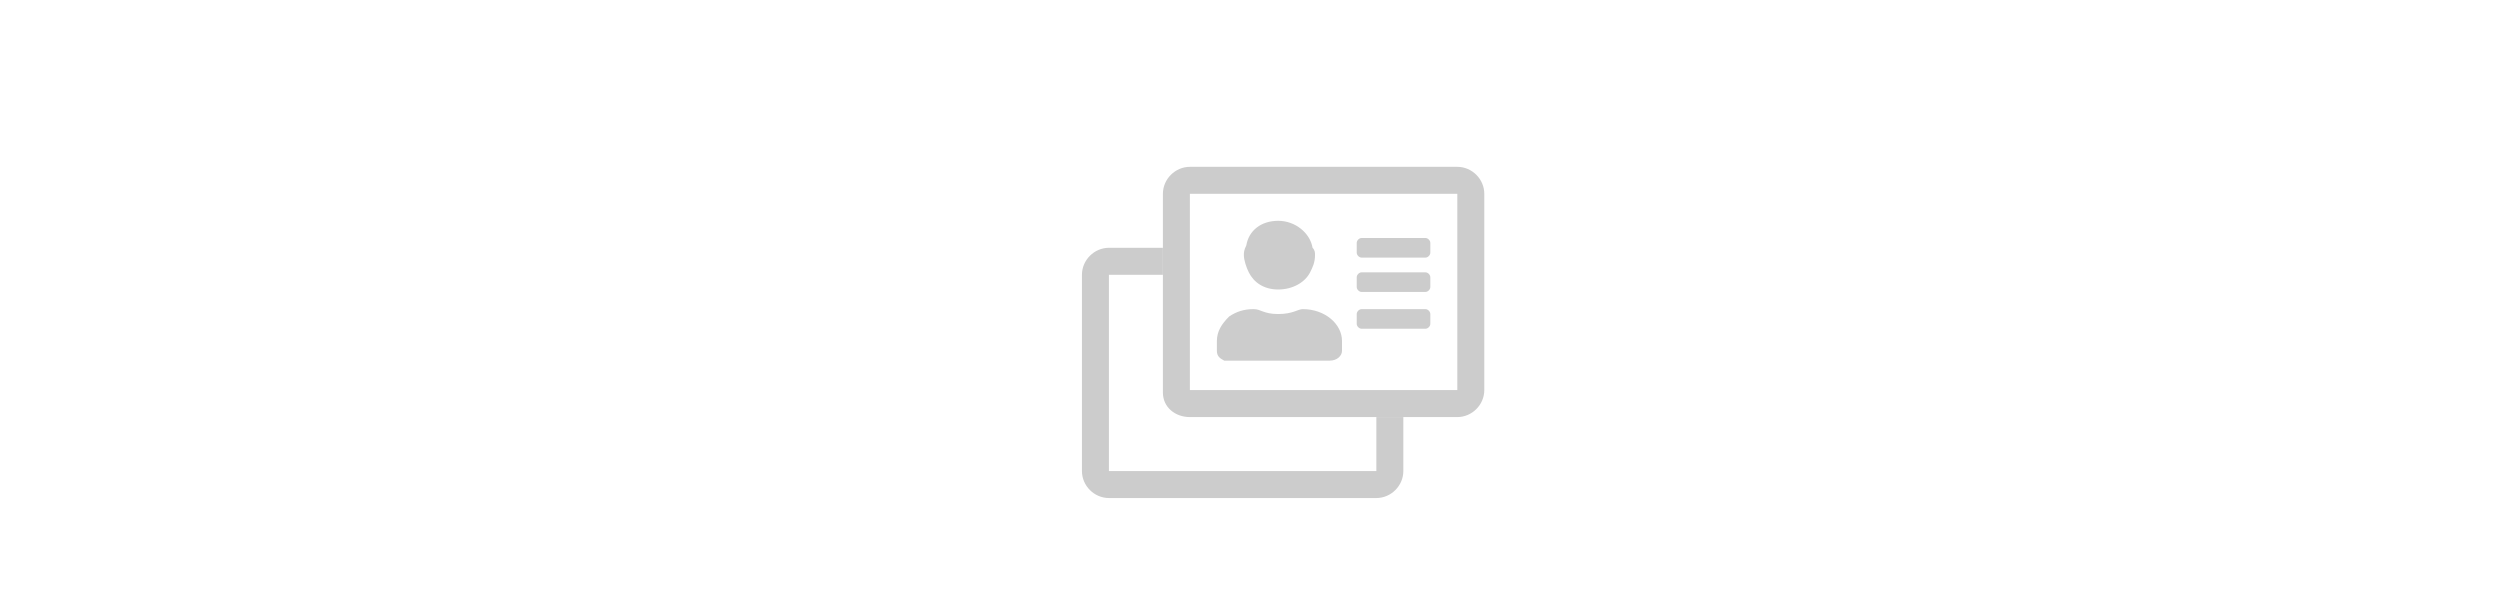 <?xml version="1.0" encoding="utf-8"?>
<!-- Generator: Adobe Illustrator 24.3.0, SVG Export Plug-In . SVG Version: 6.00 Build 0)  -->
<svg version="1.1" baseProfile="tiny" xmlns="http://www.w3.org/2000/svg" xmlns:xlink="http://www.w3.org/1999/xlink" x="0px"
	 y="0px" viewBox="0 0 101.9 24.8" overflow="visible" xml:space="preserve">
<g id="圖層_1" display="none">
	<g display="inline">
		<path fill="none" d="M55.1,14v-1.3l0,0h0h-0.3h-5.2h0c0,0,0,0,0,0V14c0,0-0.1,2.1,2.7,2.2l0,0l0,0C55.2,16.1,55.1,14,55.1,14z"/>
		<path fill="#CCCCCC" d="M54,7.7v2.5h1.7V7.7c0-0.5-0.4-0.8-0.8-0.8C54.3,6.9,54,7.3,54,7.7z"/>
		<path fill="#CCCCCC" d="M49,7.7v2.5h1.7V7.7c0-0.5-0.4-0.8-0.8-0.8C49.4,6.9,49,7.3,49,7.7z"/>
		<path fill="#CCCCCC" d="M56.5,13.6v-0.8h0.4c0.2,0,0.4-0.2,0.4-0.4v-0.8c0-0.2-0.2-0.4-0.4-0.4h-9.1c-0.2,0-0.4,0.2-0.4,0.4v0.8
			c0,0.2,0.2,0.4,0.4,0.4h0.4v0.8c0,2,1.4,3.7,3.3,4.1v2.6h1.7v-2.6C55.1,17.3,56.5,15.6,56.5,13.6z M52.3,16.2L52.3,16.2L52.3,16.2
			c-2.9-0.1-2.8-2.2-2.8-2.2v-1.2c0,0,0,0,0,0h0h5.2h0.3h0l0,0V14C55.1,14,55.2,16.1,52.3,16.2z"/>
	</g>
</g>
<g id="圖層_2" display="none">
	<g id="MDen6q.tif" display="inline">
		<g>
			<path fill="#CCCCCC" d="M46.4,13.5c0-1.3,0-2.6,0-3.9c0-0.2,0.1-0.3,0.3-0.3c0.4,0,0.8,0,1.2,0c0.2,0,0.3,0.1,0.3,0.3
				c0,2.6,0,5.3,0,7.9c0,0.2-0.1,0.3-0.3,0.3c-0.4,0-0.8,0-1.2,0c-0.2,0-0.3-0.1-0.3-0.2C46.4,16.2,46.4,14.9,46.4,13.5
				C46.4,13.5,46.4,13.5,46.4,13.5z"/>
			<path fill="#CCCCCC" d="M54.9,13.5c0,1.3,0,2.6,0,4c0,0.1,0,0.2-0.1,0.2c0,0-0.1,0-0.1,0c-0.4,0-0.8,0-1.2,0
				c-0.2,0-0.3-0.1-0.3-0.3c0-1.9,0-3.8,0-5.7c0-0.8,0-1.5,0-2.3c0-0.2,0.1-0.3,0.3-0.3c0.4,0,0.8,0,1.2,0c0.2,0,0.3,0.1,0.3,0.3
				C54.9,10.9,54.9,12.2,54.9,13.5C54.9,13.5,54.9,13.5,54.9,13.5z"/>
			<path fill="#CCCCCC" d="M56.6,13.5c0-1.3,0-2.6,0-3.9c0,0,0-0.1,0-0.1c0-0.1,0.1-0.2,0.2-0.2c0.4,0,0.9,0,1.3,0
				c0.1,0,0.2,0.1,0.2,0.2c0,0,0,0.1,0,0.1c0,2.6,0,5.3,0,7.9c0,0.1,0,0.2-0.1,0.3c0,0-0.1,0-0.1,0c-0.4,0-0.8,0-1.2,0
				c-0.2,0-0.2-0.1-0.2-0.2c0-0.7,0-1.4,0-2.1C56.6,14.8,56.6,14.1,56.6,13.5z"/>
			<path fill="#CCCCCC" d="M48.9,13.5c0-1.3,0-2.6,0-4c0-0.2,0.1-0.3,0.3-0.3c0.1,0,0.2,0,0.3,0c0.2,0,0.2,0.1,0.2,0.2
				c0,0.2,0,0.5,0,0.7c0,2.4,0,4.8,0,7.2c0,0,0,0.1,0,0.1c0,0.1-0.1,0.2-0.2,0.2c-0.1,0-0.3,0-0.4,0c-0.1,0-0.2-0.1-0.2-0.2
				c0-0.2,0-0.5,0-0.7C48.9,15.7,48.9,14.6,48.9,13.5z"/>
			<path fill="#CCCCCC" d="M51.5,13.5c0,1.3,0,2.6,0,4c0,0.1,0,0.2-0.1,0.2c0,0-0.1,0-0.1,0c-0.1,0-0.2,0-0.3,0
				c-0.2,0-0.3-0.1-0.3-0.3c0-0.8,0-1.5,0-2.3c0-1.9,0-3.8,0-5.6c0,0,0,0,0-0.1c0-0.1,0.1-0.2,0.2-0.2c0.1,0,0.3,0,0.4,0
				c0.2,0,0.2,0.1,0.2,0.2c0,0.5,0,1,0,1.4C51.5,11.8,51.5,12.7,51.5,13.5z"/>
			<path fill="#CCCCCC" d="M43.9,9c0-0.7,0-1.3,0-2c0-0.2,0.1-0.3,0.2-0.3c1.2,0,2.5,0,3.7,0c0.2,0,0.2,0.1,0.3,0.2
				c0,0.1,0,0.2,0,0.3c0,0.2-0.1,0.3-0.3,0.3c-0.3,0-0.5,0-0.8,0c-0.7,0-1.5,0-2.2,0c-0.1,0-0.1,0-0.1,0.1c0,1.1,0,2.1,0,3.2
				c0,0,0,0.1,0,0.1c0,0.1-0.1,0.2-0.2,0.2c-0.1,0-0.3,0-0.4,0c-0.1,0-0.2-0.1-0.2-0.2C43.9,10.3,43.9,9.6,43.9,9z"/>
			<path fill="#CCCCCC" d="M60.8,9c0,0.7,0,1.3,0,2c0,0.2-0.1,0.2-0.2,0.2c-0.1,0-0.2,0-0.3,0c-0.2,0-0.2-0.1-0.2-0.3
				c0-0.5,0-1,0-1.5c0-0.6,0-1.2,0-1.7c0-0.1,0-0.1-0.1-0.1c-1,0-2,0-3,0c0,0-0.1,0-0.1,0c-0.1,0-0.2-0.1-0.2-0.2c0-0.1,0-0.3,0-0.4
				c0-0.1,0.1-0.2,0.2-0.2c0,0,0.1,0,0.1,0c1.2,0,2.5,0,3.7,0c0,0,0,0,0,0c0.2,0,0.2,0.1,0.2,0.2C60.8,7.7,60.8,8.3,60.8,9z"/>
			<path fill="#CCCCCC" d="M43.9,18.1c0-0.7,0-1.3,0-2c0-0.2,0.1-0.2,0.2-0.2c0.1,0,0.2,0,0.3,0c0.2,0,0.3,0.1,0.3,0.3
				c0,1.1,0,2.1,0,3.2c0,0.2,0,0.1,0.1,0.1c1,0,2,0,3,0c0.2,0,0.3,0.1,0.3,0.3c0,0.1,0,0.2,0,0.3c0,0.1-0.1,0.2-0.2,0.2
				c-1.3,0-2.5,0-3.8,0c-0.1,0-0.2-0.1-0.2-0.2C43.9,19.4,43.9,18.7,43.9,18.1z"/>
			<path fill="#CCCCCC" d="M60.8,18.1c0,0.7,0,1.3,0,2c0,0.2-0.1,0.2-0.2,0.2c-1.2,0-2.5,0-3.7,0c-0.2,0-0.2-0.1-0.3-0.2
				c0-0.1,0-0.2,0-0.4c0-0.2,0.1-0.2,0.2-0.2c1,0,2,0,3,0c0.2,0,0.2,0,0.2-0.2c0-1.1,0-2.1,0-3.2c0-0.1,0-0.1,0-0.2
				c0-0.1,0.1-0.1,0.2-0.1c0.1,0,0.3,0,0.4,0c0.1,0,0.2,0.1,0.2,0.2C60.8,16.8,60.8,17.4,60.8,18.1z"/>
		</g>
	</g>
</g>
<g id="圖層_3" display="none">
	<g id="vrojWv.tif" display="inline">
		<g>
			<path fill="#CCCCCC" d="M52.7,10.2c0,1.6,0,3.2,0,4.8c0,1.4,0,2.7,0,4.1c0,0.8-0.3,1.2-1.1,1.2c-2,0-4.1,0-6.1,0
				c-0.7,0-0.8-0.5-0.8-1c0-1,0-2.1,0-3.1c0-2.7,0-5.4,0-8.1C44.8,7,45,6.8,46,6.8c1.8,0,3.5,0,5.3,0c0.6,0,1.2,0,1.5,0.8
				c0.1,0.2,0.8,0.3,1.1,0.3c0.7-0.1,1.4-0.2,1.9-0.8c0.4-0.4,0.8-0.3,1,0.4c1,3.7,2,7.4,3,11.2c0.2,0.6-0.3,0.9-0.9,0.7
				c-0.9-0.2-1.7,0-2.3,0.6c-0.7,0.6-1,0.5-1.3-0.3c-0.8-2.9-1.5-5.8-2.3-8.7c-0.1-0.2-0.1-0.4-0.2-0.6
				C52.8,10.2,52.8,10.2,52.7,10.2z M53.8,9c0.8,3.2,1.7,6.5,2.5,9.7c0.7-0.2,1.4-0.4,2.1-0.5c-0.8-3.3-1.7-6.5-2.5-9.7
				C55.2,8.6,54.5,8.8,53.8,9z M46.1,10.6c0,2,0,3.9,0,5.8c0.7,0,1.4,0,2,0c0-2,0-3.9,0-5.8C47.4,10.6,46.7,10.6,46.1,10.6z
				 M49.4,10.6c0,2,0,3.9,0,5.8c0.7,0,1.4,0,2,0c0-2,0-3.9,0-5.8C50.8,10.6,50.1,10.6,49.4,10.6z M48.1,8.1c-0.7,0-1.4,0-2.1,0
				c0,0.4,0,0.8,0,1.2c0.7,0,1.4,0,2.1,0C48.1,8.9,48.1,8.5,48.1,8.1z M51.5,8.1c-0.7,0-1.4,0-2.1,0c0,0.4,0,0.8,0,1.2
				c0.7,0,1.4,0,2.1,0C51.5,8.8,51.5,8.5,51.5,8.1z M46.1,17.8c0,0.5,0,0.8,0,1.2c0.7,0,1.4,0,2,0c0-0.4,0-0.8,0-1.2
				C47.4,17.8,46.7,17.8,46.1,17.8z M51.5,19c0-0.5,0-0.8,0-1.2c-0.7,0-1.4,0-2,0c0,0.4,0,0.8,0,1.2C50.1,19,50.8,19,51.5,19z"/>
		</g>
	</g>
</g>
<g id="圖層_4" display="none">
	<g id="AcVPYl.tif" display="inline">
		<g>
			<path fill="#CCCCCC" d="M49.5,9c0.4-1.4,1.4-2.2,2.8-2.2c1.5,0,2.4,0.8,2.8,2.2c1-0.3,1.8,0,2.4,0.8c0.5,0.7,0.4,1.7-0.3,2.2
				c-1.4,1-1.7,2.3-1.5,3.9c0.1,0.7,0,1.5,0,2.2c0,1.6-1.5,2.5-2.9,1.8c-0.3-0.1-0.6-0.1-0.9,0c-1.5,0.7-2.9-0.2-3-1.8
				c0-1.3,0-2.6,0-3.9c0-0.5-0.1-0.9-0.5-1.2c-0.3-0.2-0.5-0.5-0.8-0.7c-0.9-0.8-1.1-1.6-0.6-2.4C47.4,9.1,48.3,8.8,49.5,9z
				 M52.9,15.9c0,0.8,0,1.6,0,2.3c0,0.5,0.2,0.8,0.8,0.8c0.6,0,0.7-0.3,0.7-0.8c0-0.9,0.1-1.8,0-2.7c-0.2-1.7,0.2-3,1.6-3.9
				c0.1-0.1,0.1-0.1,0.2-0.2c0.3-0.3,0.4-0.7,0.1-1c-0.3-0.4-0.7-0.3-1,0.1c-0.5,0.5-0.9,1-1.4,1.4c-0.2,0.2-0.5,0.3-0.8,0.4
				c-1.4,0.3-2.5-0.2-3.3-1.4c-0.1-0.2-0.3-0.3-0.4-0.5c-0.3-0.3-0.7-0.4-1-0.1c-0.3,0.4-0.2,0.7,0.1,1c0.5,0.5,1,0.9,1.4,1.4
				c0.2,0.2,0.4,0.6,0.4,0.9c0,1.5,0,3,0,4.4c0,0.5,0.1,0.9,0.8,0.9c0.7,0,0.8-0.4,0.8-0.9c0-0.7,0-1.4,0-2.2
				C52.1,15.9,52.5,15.9,52.9,15.9z M53.9,9.6c0-0.9-0.8-1.6-1.6-1.6c-0.9,0-1.5,0.7-1.5,1.6c0,0.9,0.8,1.6,1.6,1.6
				C53.2,11.1,53.9,10.4,53.9,9.6z"/>
		</g>
	</g>
</g>
<g id="圖層_5">
	<g>
		<path fill="#CCCCCC" d="M56.1,17v2.2H45.2v-8h2.2v-1.1h-2.2c-0.6,0-1.1,0.5-1.1,1.1v8c0,0.6,0.5,1.1,1.1,1.1h10.9
			c0.6,0,1.1-0.5,1.1-1.1V17H56.1z"/>
		<path fill="#CCCCCC" d="M58.3,9.9v0.4c0,0.1-0.1,0.2-0.2,0.2h-2.6c-0.1,0-0.2-0.1-0.2-0.2V9.9c0-0.1,0.1-0.2,0.2-0.2h2.6
			C58.2,9.7,58.3,9.8,58.3,9.9z"/>
		<path fill="#CCCCCC" d="M59.4,6.8H48.5c-0.6,0-1.1,0.5-1.1,1.1v8.1c0,0.6,0.5,1,1.1,1h10.9c0.6,0,1.1-0.5,1.1-1.1v-8
			C60.5,7.3,60,6.8,59.4,6.8z M59.4,15.9H48.5v-8h10.9V15.9z"/>
		<path fill="#CCCCCC" d="M58.3,12.8v0.4c0,0.1-0.1,0.2-0.2,0.2h-2.6c-0.1,0-0.2-0.1-0.2-0.2v-0.4c0-0.1,0.1-0.2,0.2-0.2h2.6
			C58.2,12.6,58.3,12.7,58.3,12.8z"/>
		<path fill="#CCCCCC" d="M53.6,10.4c0,0.3-0.1,0.5-0.2,0.7c-0.2,0.4-0.7,0.7-1.3,0.7s-1-0.3-1.2-0.7c-0.1-0.2-0.2-0.5-0.2-0.7
			c0-0.1,0-0.2,0.1-0.4C50.9,9.4,51.4,9,52.1,9s1.3,0.5,1.4,1.1C53.6,10.2,53.6,10.3,53.6,10.4z"/>
		<path fill="#CCCCCC" d="M58.3,11.3v0.4c0,0.1-0.1,0.2-0.2,0.2h-2.6c-0.1,0-0.2-0.1-0.2-0.2v-0.4c0-0.1,0.1-0.2,0.2-0.2h2.6
			C58.2,11.1,58.3,11.2,58.3,11.3z"/>
		<path fill="#CCCCCC" d="M54.7,13.9v0.4c0,0.2-0.2,0.4-0.5,0.4h-4.1c-0.1,0-0.2,0-0.2,0c-0.2-0.1-0.3-0.2-0.3-0.4v-0.4
			c0-0.4,0.2-0.7,0.5-1c0.3-0.2,0.6-0.3,1-0.3c0.3,0,0.4,0.2,1,0.2c0.6,0,0.8-0.2,1-0.2C54,12.6,54.7,13.2,54.7,13.9z"/>
	</g>
</g>
</svg>
